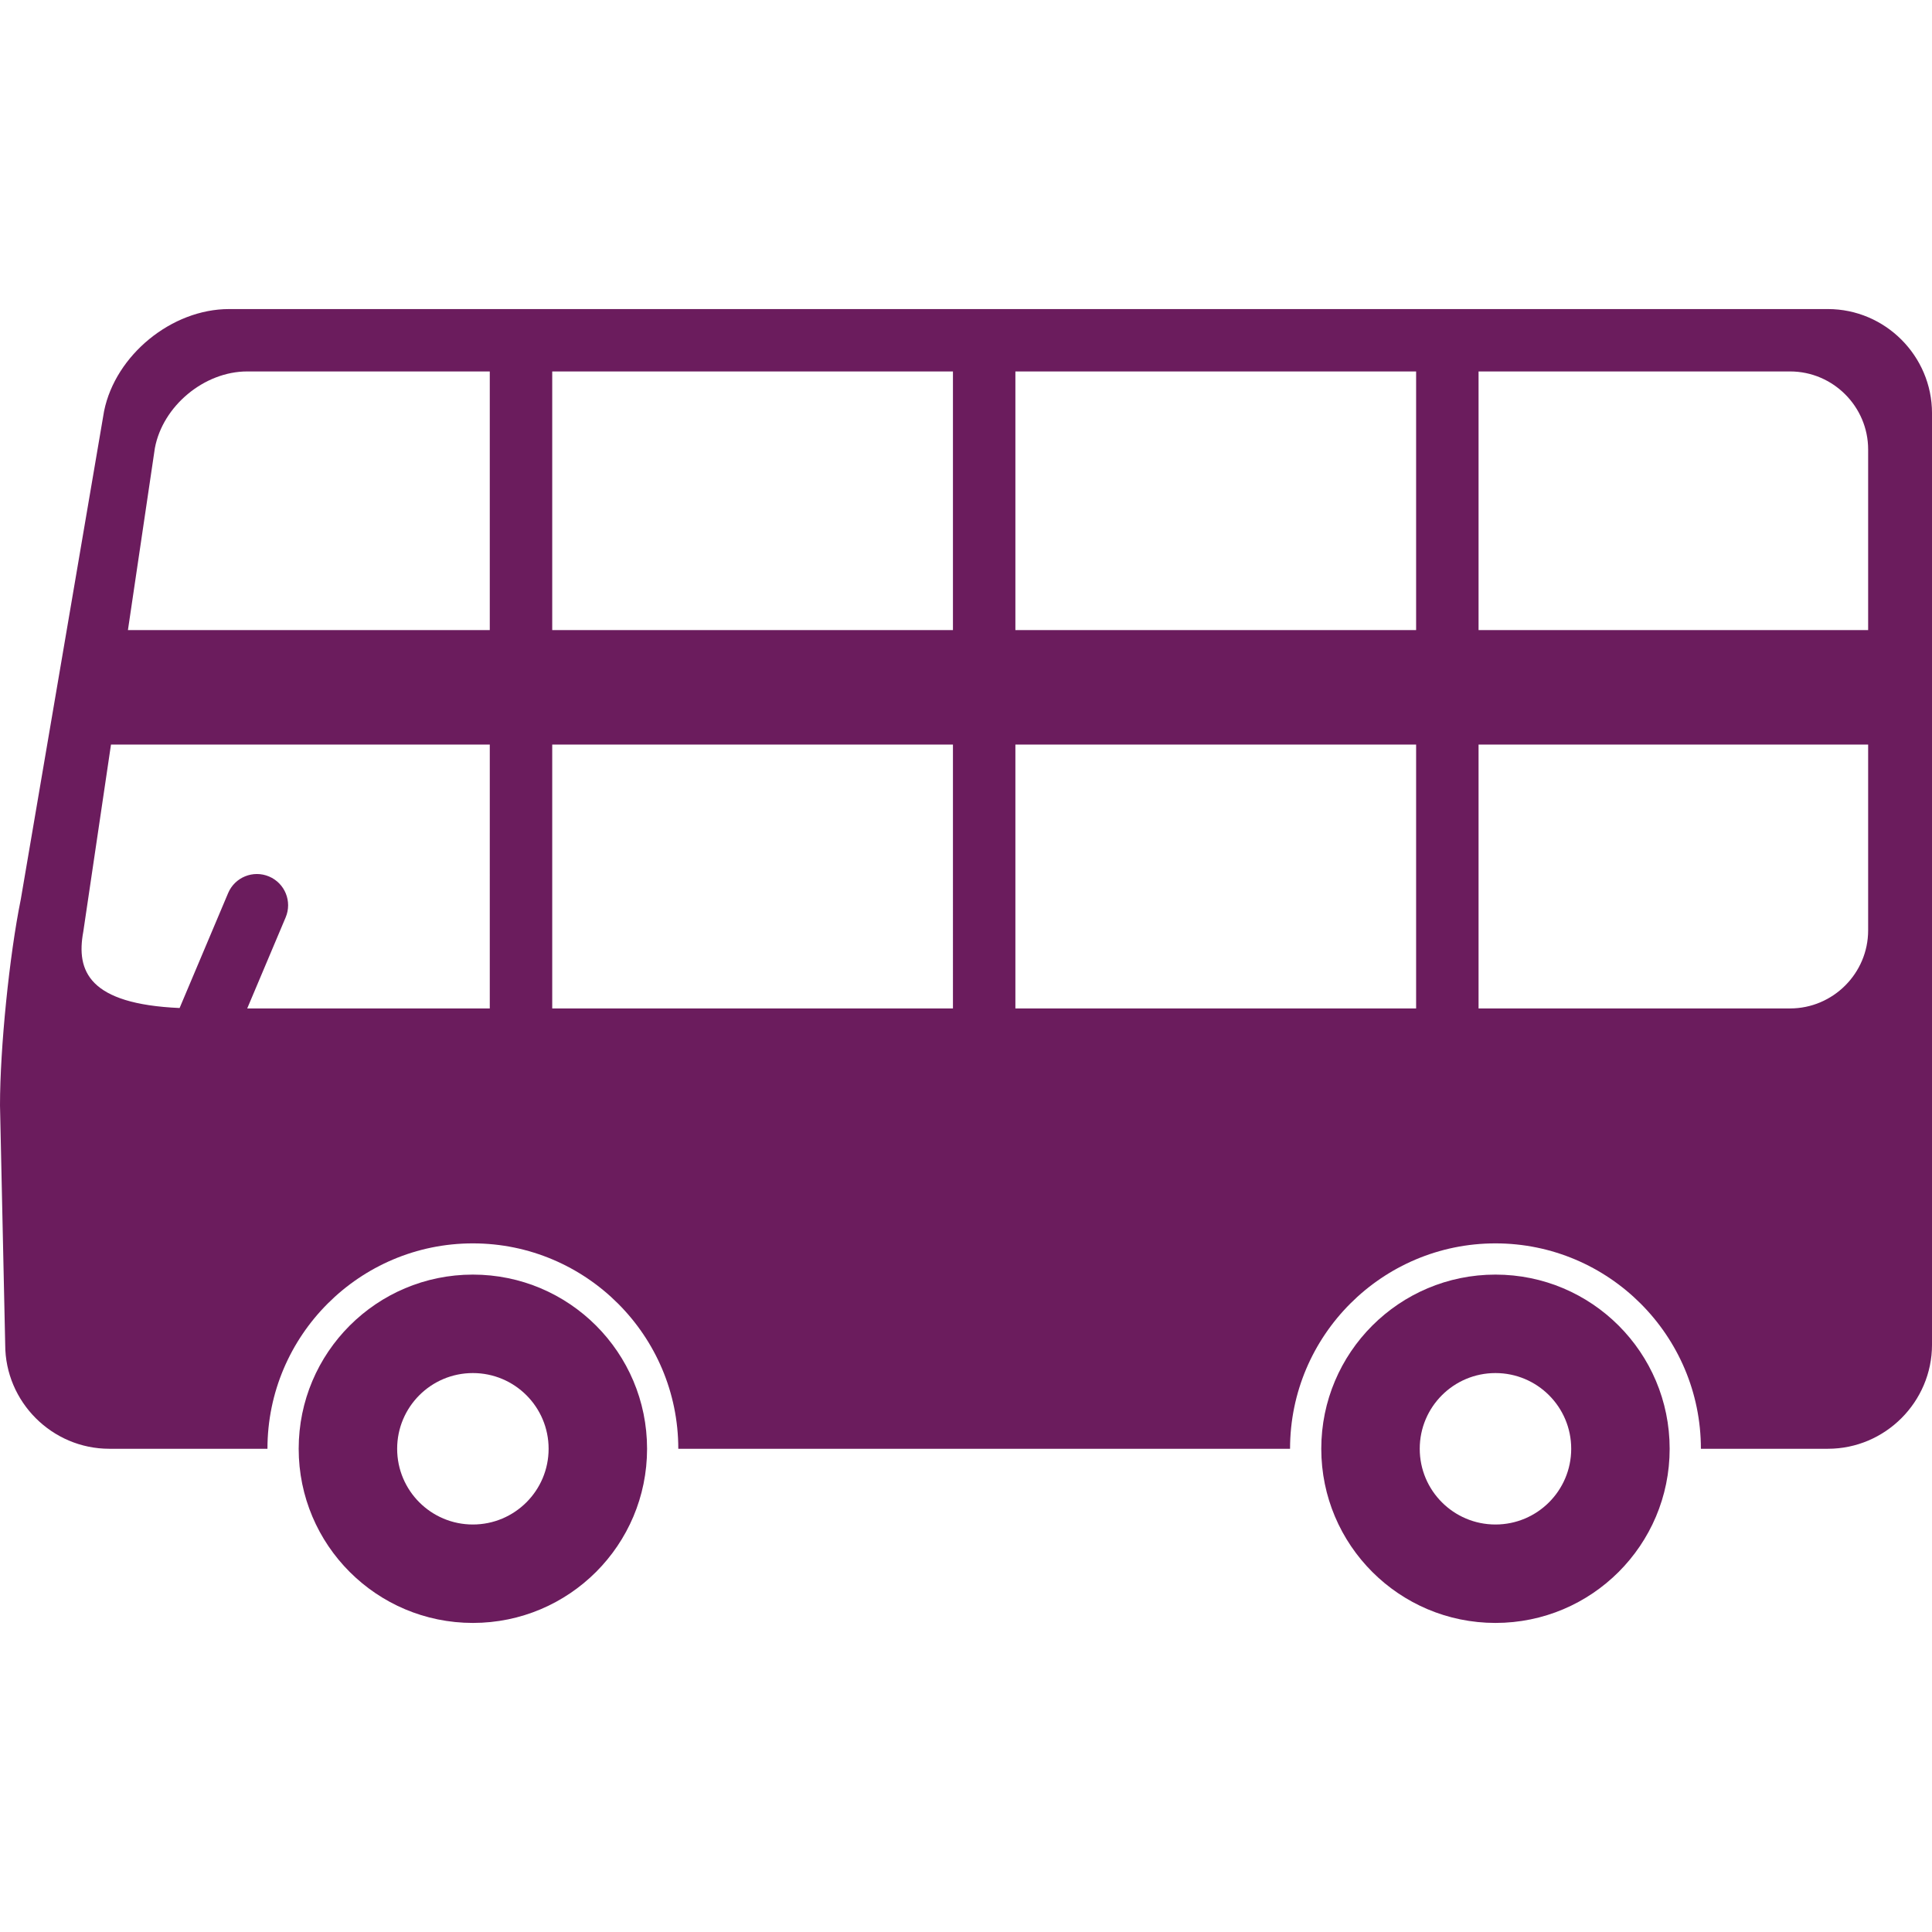 <?xml version="1.0" encoding="iso-8859-1"?>
<!-- Generator: Adobe Illustrator 16.0.0, SVG Export Plug-In . SVG Version: 6.00 Build 0)  -->
<!DOCTYPE svg PUBLIC "-//W3C//DTD SVG 1.1//EN" "http://www.w3.org/Graphics/SVG/1.1/DTD/svg11.dtd">
<svg xmlns="http://www.w3.org/2000/svg" xmlns:xlink="http://www.w3.org/1999/xlink" version="1.1" id="Capa_1" x="0px" y="0px" width="512px" height="512px" viewBox="0 0 355.209 355.209" style="enable-background:new 0 0 355.209 355.209;" xml:space="preserve">
<g>
	<g>
		<path d="M86.94,234.342c-17.69,0-32.025,14.332-32.025,32.022c0,17.691,14.335,32.021,32.025,32.021    c17.695,0,32.027-14.33,32.027-32.021C118.967,248.674,104.635,234.342,86.94,234.342z M86.94,280.288    c-7.69,0-13.921-6.231-13.921-13.922c0-7.693,6.23-13.921,13.921-13.921s13.925,6.228,13.925,13.921    C100.865,274.056,94.63,280.288,86.94,280.288z" fill="#6b1c5d"/>
		<path d="M274.949,234.342c-17.689,0-32.025,14.332-32.025,32.022c0,17.691,14.336,32.021,32.025,32.021    c17.695,0,32.027-14.33,32.027-32.021C306.977,248.674,292.645,234.342,274.949,234.342z M274.949,280.288    c-7.689,0-13.922-6.231-13.922-13.922c0-7.693,6.23-13.921,13.922-13.921s13.926,6.228,13.926,13.921    C288.875,274.056,282.639,280.288,274.949,280.288z" fill="#6b1c5d"/>
		<path d="M336.068,56.823H42.101c-10.525,0-20.858,8.438-22.963,18.75L3.827,165.329C1.722,175.642,0,192.69,0,203.215    l0.957,44.014c0,10.523,8.611,19.136,19.136,19.136h29.08c0-20.823,16.941-37.763,37.766-37.763    c20.826,0,37.77,16.939,37.77,37.763h112.475c0-20.823,16.941-37.763,37.766-37.763c20.826,0,37.77,16.939,37.77,37.763h23.352    c10.525,0,19.139-8.612,19.139-19.136V75.959C355.205,65.434,346.594,56.823,336.068,56.823z M90.048,185.407H45.453l7.066-16.738    c1.233-2.921-0.134-6.289-3.055-7.522c-2.923-1.233-6.29,0.135-7.522,3.056l-8.921,21.127    c-16.668-0.736-19.058-6.767-17.708-14.035l5.092-34.401h69.644L90.048,185.407L90.048,185.407z M90.048,115.845H23.521    l4.95-33.441c1.441-7.761,9.078-14.111,16.973-14.111h44.604V115.845z M175.205,185.407H101.53v-48.512h73.675V185.407z     M175.205,115.845H101.53V68.292h73.675V115.845z M260.361,185.407h-73.676v-48.512h73.676V185.407z M260.361,115.845h-73.676    V68.292h73.676V115.845z M343.469,171.055c0,7.894-6.457,14.352-14.352,14.352h-57.275v-48.512h71.627V171.055L343.469,171.055z     M343.469,115.845h-71.627V68.292h57.275c7.895,0,14.352,6.458,14.352,14.353V115.845z" fill="#6b1c5d"/>
	</g>
</g>
<g>
</g>
<g>
</g>
<g>
</g>
<g>
</g>
<g>
</g>
<g>
</g>
<g>
</g>
<g>
</g>
<g>
</g>
<g>
</g>
<g>
</g>
<g>
</g>
<g>
</g>
<g>
</g>
<g>
</g>
</svg>
